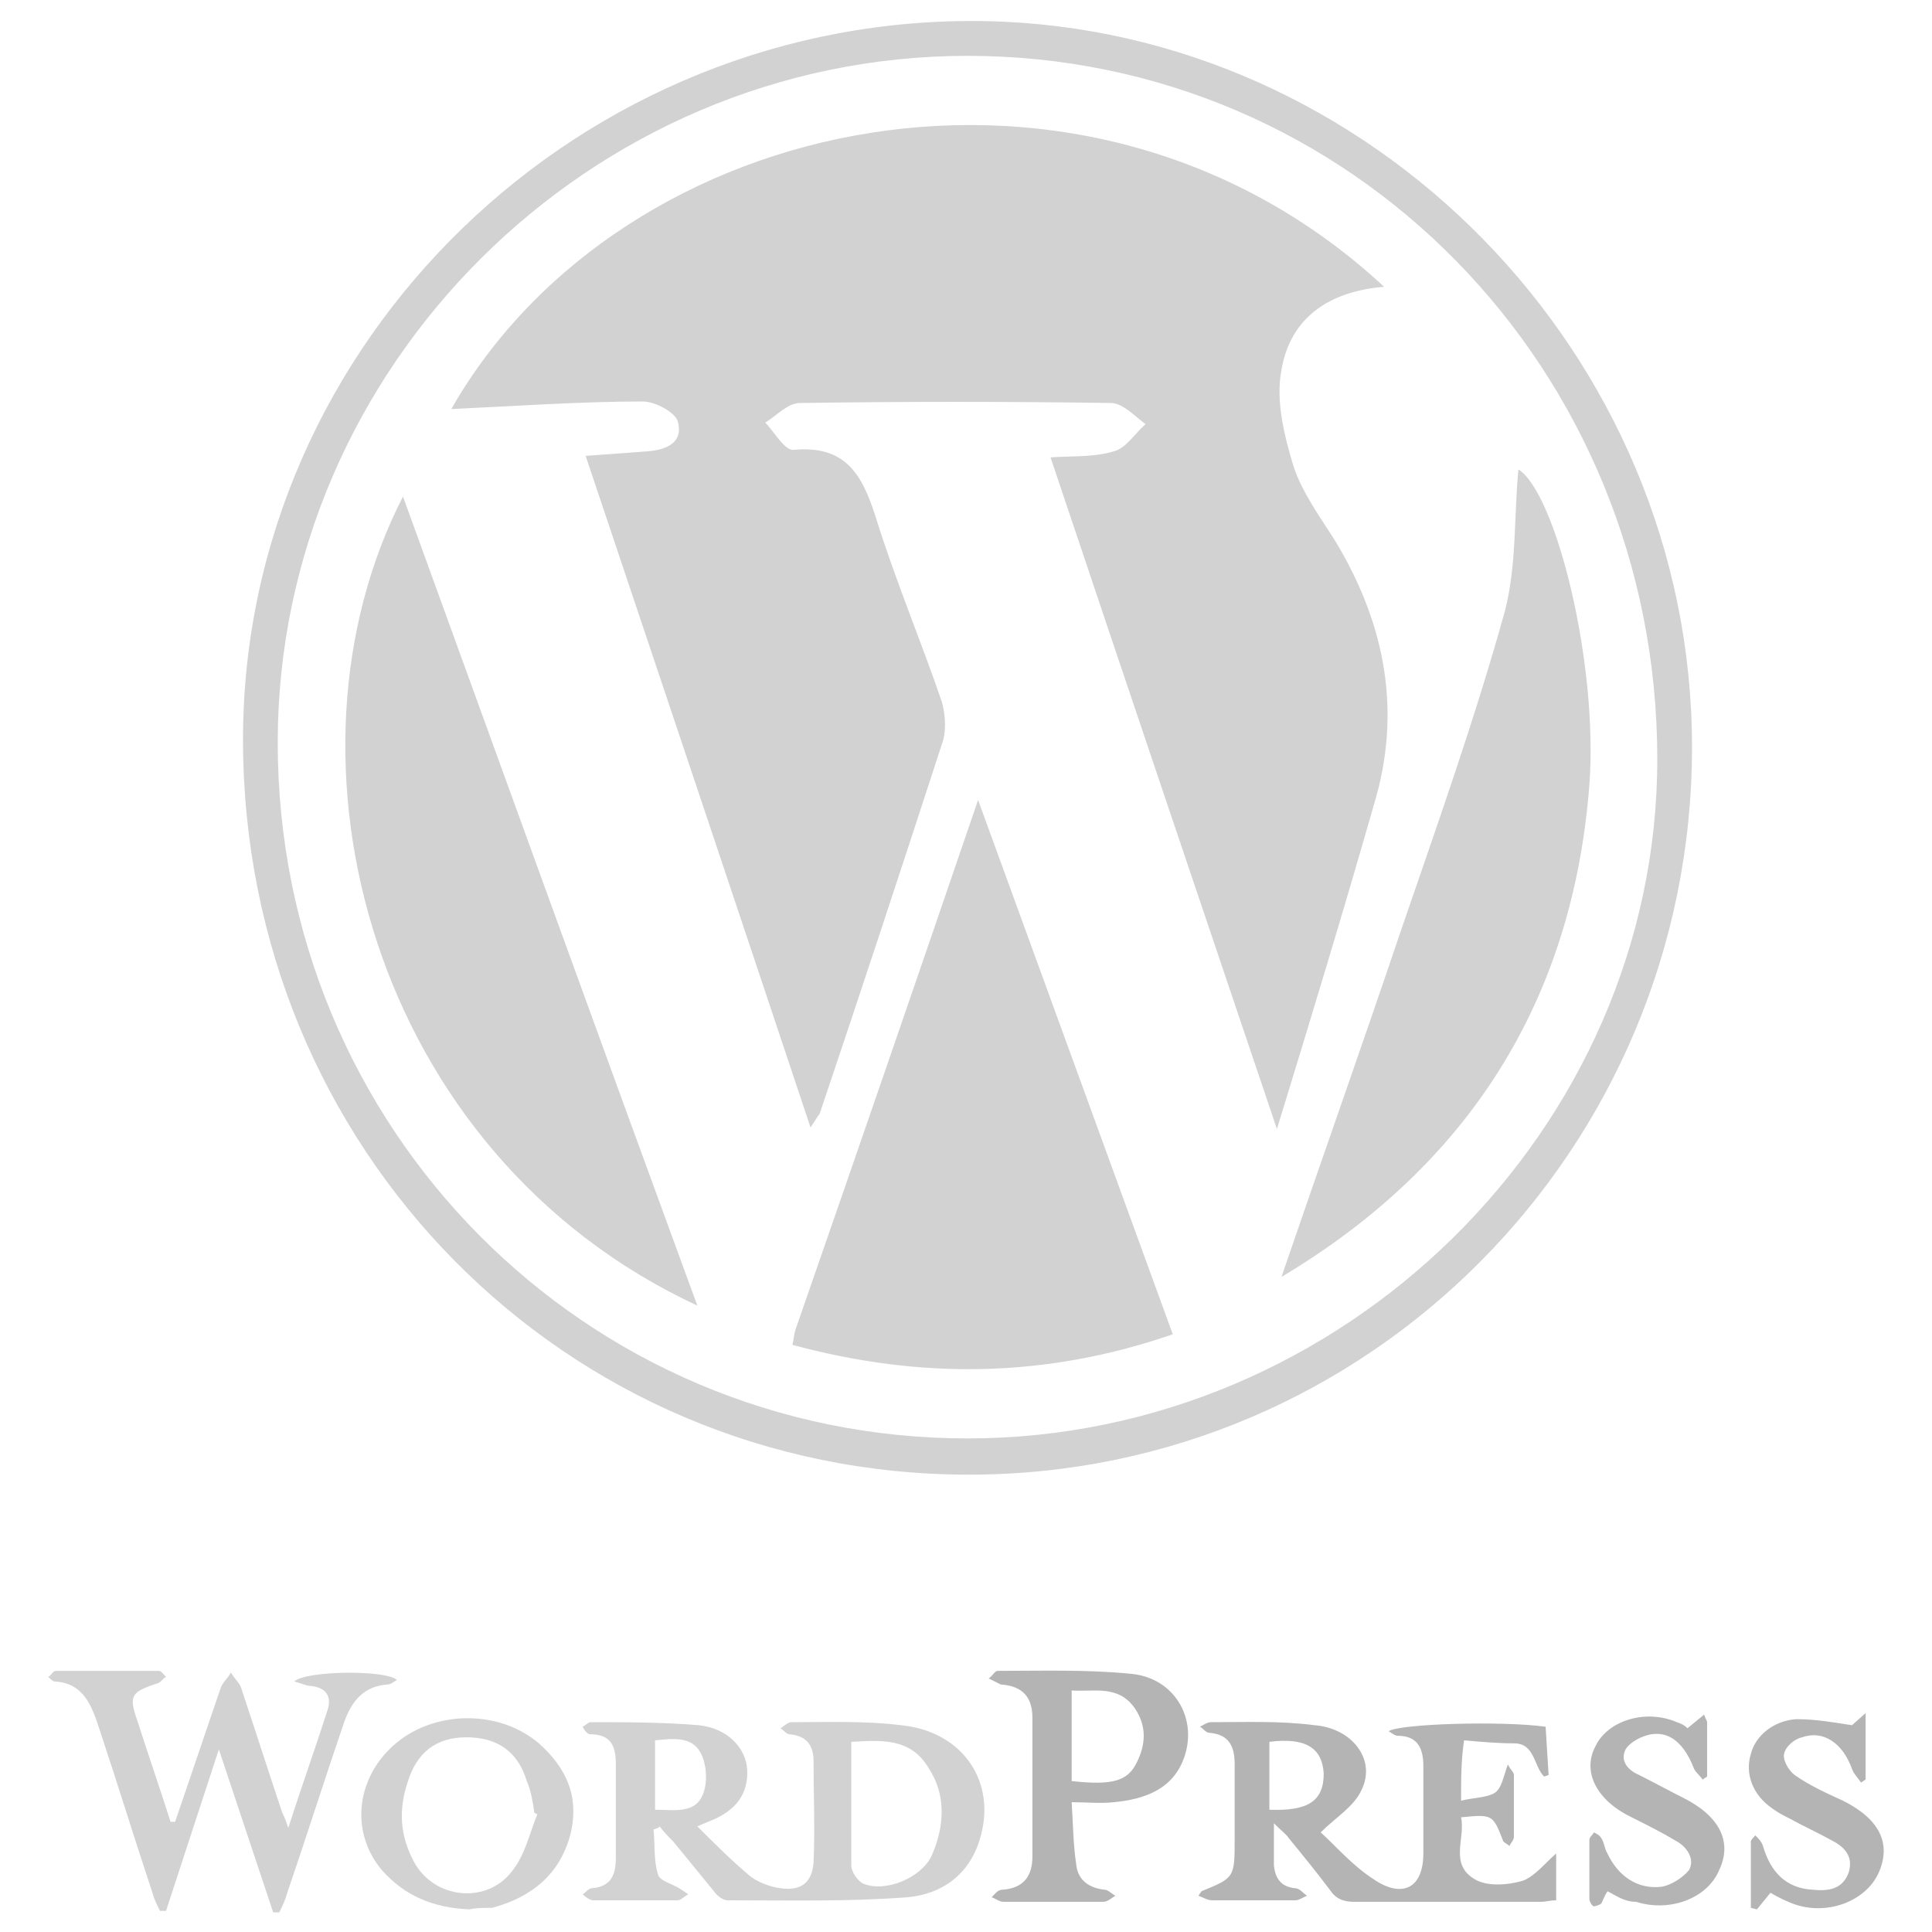 <svg version="1.1" id="Ebene_1" xmlns="http://www.w3.org/2000/svg" x="0" y="0" viewBox="0 0 128 128" xml:space="preserve">
    <style>
        .st0,.st1{fill-rule:evenodd;clip-rule:evenodd;fill:#d2d2d2}.st1{fill:#b5b4b4}
    </style>
    <path class="st0" d="M43.3 121.2c.1 1 0 2.1.3 3 .1.4.9.6 1.4.9l.6.4c-.2.1-.5.4-.7.4h-5.6c-.2 0-.5-.2-.7-.4.2-.1.4-.4.6-.4 1.3-.1 1.6-.9 1.6-2v-6.2c0-1.2-.3-2-1.7-2-.2 0-.4-.3-.5-.5.2-.1.4-.3.5-.3 2.4 0 4.8 0 7.2.2 1.9.2 3.1 1.5 3.2 2.9.1 1.6-.7 2.8-2.6 3.5l-.7.3c1.2 1.2 2.3 2.3 3.5 3.3.5.4 1.3.7 2 .8 1.4.2 2.1-.4 2.2-1.7.1-2.2 0-4.5 0-6.7 0-1-.4-1.7-1.6-1.8-.2 0-.4-.3-.6-.4.2-.1.5-.4.7-.4 2.4 0 4.9-.1 7.3.2 4.1.4 6.4 3.8 5.2 7.6-.7 2.3-2.5 3.6-4.8 3.8-4 .3-7.9.2-11.9.2-.3 0-.7-.3-.9-.6l-2.7-3.3c-.3-.3-.6-.6-.9-1 0 .1-.4.2-.4.2zm13.1-5.8v8.2c0 .4.4 1 .8 1.2 1.5.6 3.8-.4 4.5-1.8.9-2 1-4.1-.2-5.9-1.2-2-3.2-1.8-5.1-1.7zm-13 4.5c1.3 0 2.7.3 3.2-1.1.3-.8.2-2-.2-2.7-.6-1.1-1.9-.9-3-.8v4.6z"/>
    <path class="st1" d="M96.8 119.3c.8-.2 1.7-.2 2.2-.5.5-.3.6-1.1.9-1.9.2.4.4.5.4.7v4.1c0 .2-.2.4-.3.6-.1-.1-.3-.2-.4-.3-.7-1.8-.7-1.8-2.8-1.6.3 1.4-.8 3.1.9 4.1.8.5 2.2.4 3.2.1.8-.3 1.5-1.2 2.2-1.8v3.1c-.4 0-.7.1-1 .1H89.7c-.7 0-1.2-.2-1.6-.8-.9-1.2-1.8-2.3-2.7-3.4-.2-.3-.5-.5-1-1v2.8c.1.9.5 1.4 1.4 1.5.3 0 .5.3.8.5-.3.1-.5.3-.8.3h-5.5c-.3 0-.6-.2-.9-.3l.2-.3c2.2-.9 2.2-.9 2.2-3.5v-4.9c0-1.1-.3-2-1.7-2.1-.2 0-.4-.3-.6-.4.2-.1.5-.3.7-.3 2.3 0 4.6-.1 6.9.2 2.5.2 4.1 2.3 3.1 4.3-.5 1.1-1.7 1.8-2.7 2.8 1 .9 2.1 2.2 3.5 3.1 1.9 1.3 3.3.6 3.3-1.7V117c0-1.2-.4-2-1.7-2-.2 0-.4-.2-.6-.3.7-.5 7.5-.7 10.4-.3l.2 3.2-.3.1c-.7-.7-.6-2.2-2-2.2-1.1 0-2.2-.1-3.3-.2-.2 1.3-.2 2.6-.2 4zm-12.7.6c2.6.1 3.6-.6 3.6-2.4-.1-1.7-1.2-2.4-3.6-2.1v4.5z"/>
    <path class="st0" d="M11.6 120.7c1-2.9 2-5.9 3-8.8.1-.4.5-.7.7-1.1.2.4.6.7.7 1.1.9 2.7 1.8 5.5 2.7 8.2.1.2.2.4.4 1 .9-2.8 1.8-5.3 2.6-7.8.3-.9-.1-1.5-1.1-1.6-.3 0-.7-.2-1.1-.3.7-.7 6-.8 6.8-.1-.2.1-.4.3-.6.3-1.6.1-2.4 1.1-2.9 2.5-1.3 3.8-2.5 7.6-3.8 11.4-.1.4-.3.8-.5 1.2h-.4l-3.6-10.8-3.5 10.7h-.4c-.2-.4-.4-.8-.5-1.2-1.2-3.6-2.3-7.2-3.5-10.8-.5-1.5-1-3.1-3-3.2-.1 0-.3-.2-.4-.3.2-.1.3-.4.5-.4h6.8c.2 0 .3.2.5.4-.2.1-.3.3-.5.4-1.8.6-2 .8-1.4 2.5.7 2.2 1.5 4.5 2.2 6.7h.3z"/>
    <path class="st1" d="M65.5 111.2c.3-.2.4-.5.6-.5 3 0 5.9-.1 8.9.2 2.8.3 4.3 2.9 3.5 5.4-.7 2.2-2.6 2.9-4.7 3.1-.9.1-1.8 0-2.8 0 .1 1.5.1 2.8.3 4.1.1 1.1.9 1.6 1.9 1.7.2 0 .5.3.7.4-.2.1-.5.4-.8.4h-6.6c-.3 0-.5-.2-.8-.3.2-.2.4-.5.7-.5 1.5-.1 2-1 2-2.2v-9.2c0-1.3-.6-2.1-2.1-2.2l-.8-.4zM71 118c2.7.3 3.7 0 4.3-1.2.6-1.2.7-2.4-.1-3.6-1.1-1.6-2.7-1.1-4.2-1.2v6z"/>
    <path class="st0" d="M31.1 126.5c-2.4-.1-4.3-.9-5.8-2.6-2.1-2.5-1.7-6 .7-8.2 2.6-2.4 7-2.5 9.7-.2 1.8 1.6 2.7 3.5 2.1 6-.7 2.7-2.6 4.2-5.2 4.9-.5 0-1.1 0-1.5.1zm4.5-6.3l-.2-.1c-.1-.7-.2-1.4-.5-2.1-.6-2-2-2.9-4-2.9s-3.3 1-3.9 3c-.6 1.8-.5 3.5.4 5.2 1.3 2.5 4.8 2.9 6.5.7.9-1.1 1.2-2.6 1.7-3.8z"/>
    <path class="st1" d="M122.7 114.3l.9-.8v4.4l-.3.2c-.2-.3-.5-.6-.6-.9-.6-1.7-1.9-2.6-3.3-2.1-.5.1-1.1.6-1.2 1.1-.1.4.3 1.1.7 1.4 1 .7 2.1 1.2 3.2 1.7 2.4 1.2 3.2 2.8 2.4 4.7-.8 1.9-3.3 2.9-5.5 2.2-.6-.2-1.2-.5-1.7-.8l-.9 1.1-.4-.1V122c0-.1.2-.3.3-.4.2.2.4.4.5.7.5 1.7 1.5 2.8 3.3 2.9 1 .1 2 0 2.4-1.2.3-1.1-.4-1.7-1.2-2.1-.9-.5-1.8-.9-2.7-1.4-.4-.2-.8-.4-1.2-.7-1.3-.9-1.8-2.3-1.4-3.6.3-1.2 1.5-2.2 3-2.3 1.3 0 2.4.2 3.7.4zm-16.2 11c-.2.3-.3.6-.4.8-.1.1-.4.2-.5.2-.1 0-.3-.3-.3-.5v-3.9c0-.2.2-.3.3-.5.2.1.4.2.5.4.2.3.2.7.4 1 .7 1.5 2 2.4 3.6 2.2.6-.1 1.4-.6 1.8-1.1.4-.7-.1-1.5-.8-1.9-1-.6-2-1.1-3-1.6-2.3-1.1-3.3-3-2.4-4.7.8-1.7 3.3-2.5 5.4-1.6.3.1.5.2.7.4l1.1-.9c.1.3.2.4.2.5v3.6l-.3.2c-.2-.3-.5-.5-.6-.8-.6-1.5-1.5-2.4-2.8-2.2-.6.1-1.4.5-1.7 1-.4.8.2 1.4.9 1.7 1 .5 1.9 1 2.9 1.5 2.4 1.2 3.3 2.9 2.4 4.8-.8 1.9-3.3 2.8-5.5 2.1-.8 0-1.3-.4-1.9-.7z"/>
    <path class="st0" d="M65.3 1.4C38.5.9 16.1 22.6 16.1 49c0 27.1 21.3 48.7 48.1 48.7 26.5 0 47.9-21.6 47.9-48.2 0-26.1-21.3-47.6-46.8-48.1zm-1.2 93.9c-25.3 0-45.7-20.5-45.7-46.1 0-24.9 20.7-45.5 45.7-45.5 25.4 0 45.7 20.7 45.7 46.6 0 24.5-20.8 45-45.7 45zm24.4-59.4c-1-1.6-2.2-3.2-2.8-5-.6-2-1.2-4.3-.8-6.4.6-3.5 3.2-5.2 6.8-5.5C72.1.8 41.2 7.3 29.9 27.1c4.4-.2 8.5-.5 12.7-.5.8 0 2.1.7 2.3 1.3.4 1.4-.7 1.9-2 2-1.3.1-2.6.2-4.1.3 5 14.9 9.9 29.5 14.9 44.5.4-.6.5-.8.6-.9 2.8-8.3 5.5-16.5 8.2-24.8.2-.8.1-1.8-.1-2.5-1.4-4.1-3.1-8.1-4.4-12.3-.9-2.8-2-4.7-5.4-4.4-.6.1-1.3-1.2-1.9-1.8.8-.5 1.5-1.3 2.3-1.3 6.9-.1 13.7-.1 20.6 0 .8 0 1.6.9 2.3 1.4-.7.6-1.3 1.6-2.1 1.8-1.3.4-2.7.3-4.2.4 5 14.9 9.9 29.4 15 44.5 2.3-7.5 4.4-14.4 6.4-21.4 1.9-6.2.8-12-2.5-17.5zM52.7 88.1c-.1.3-.1.6-.2 1 8.5 2.3 16.8 2.2 25.2-.7L64.8 53c-4.1 12-8.1 23.6-12.1 35.1zm-6.5-1.6c-6.6-18-13-35.7-19.5-53.6-8.9 17.3-2.2 43.5 19.5 53.6zm54.4-55.4c-.3 3-.1 6.3-.9 9.4-2 7.2-4.5 14.2-6.9 21.2-2.6 7.7-5.3 15.3-7.9 22.9 12.4-7.4 19.3-18.3 20.4-32.6.6-8-2.2-19.3-4.7-20.9z"/>
</svg>

